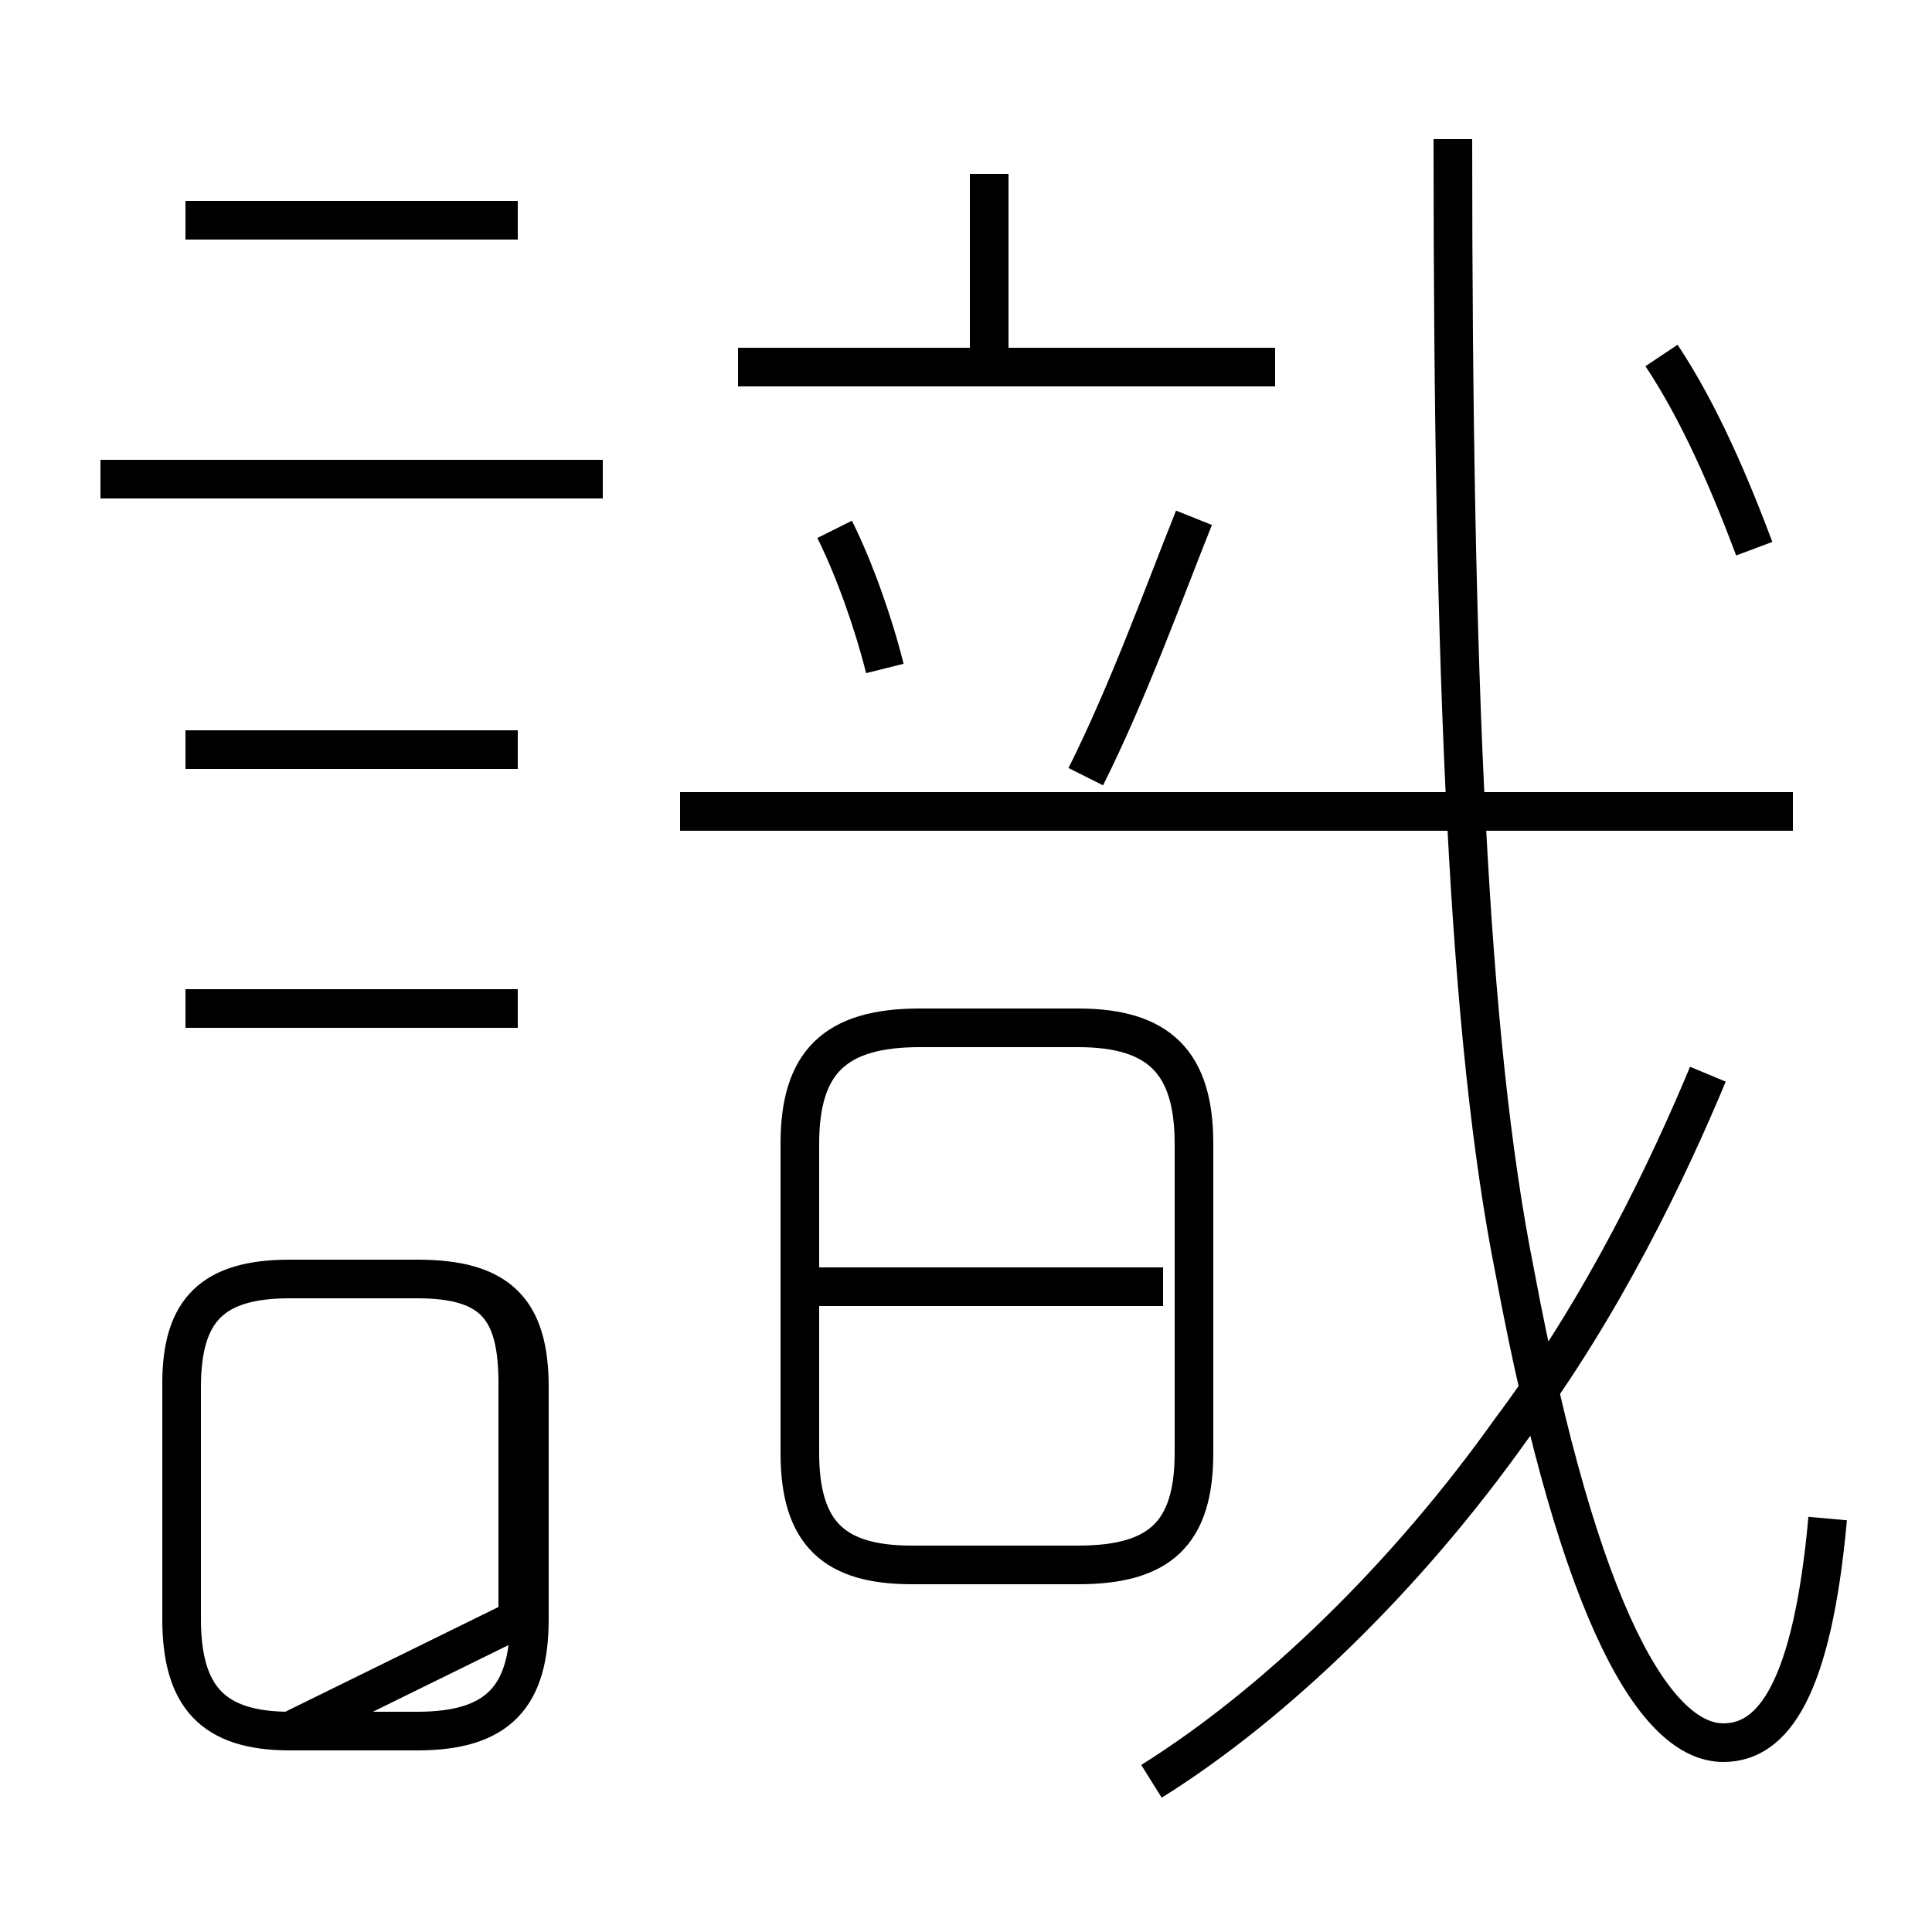 <?xml version='1.0' encoding='utf8'?>
<svg viewBox="0.0 -6.0 50.0 50.0" version="1.1" xmlns="http://www.w3.org/2000/svg">
<rect x="0.0" y="-6.0" width="50.0" height="50.0" fill="#808080" stroke="none"/>
<rect x="-1000" y="-1000" width="2000" height="2000" stroke="white" fill="white"/>
<g style="fill:white;stroke:#000000;  stroke-width:1">
<path d="M 47.3 -4.7 C 46.9 -0.3 45.9 1.1 44.6 1.1 C 42.9 1.1 40.9 -2.0 39.2 -11.1 C 38.0 -17.1 37.6 -26.4 37.6 -40.4 M 7.5 0.8 L 10.8 0.8 C 12.9 0.8 13.7 -0.1 13.7 -2.1 L 13.7 -8.1 C 13.7 -10.1 12.9 -10.9 10.8 -10.9 L 7.5 -10.9 C 5.5 -10.9 4.7 -10.1 4.7 -8.1 L 4.7 -2.1 C 4.7 -0.1 5.5 0.8 7.5 0.8 Z M 13.4 -2.1 L 13.4 -8.2 C 13.4 -10.1 12.8 -10.9 10.8 -10.9 L 7.5 -10.9 C 5.5 -10.9 4.7 -10.1 4.7 -8.2 L 4.7 -2.1 C 4.7 -0.1 5.5 0.8 7.5 0.8 Z M 13.4 -17.9 L 4.8 -17.9 M 30.9 -6.4 L 30.9 -14.4 C 30.9 -16.5 30.0 -17.4 27.9 -17.4 L 23.8 -17.4 C 21.6 -17.4 20.7 -16.5 20.7 -14.4 L 20.7 -6.4 C 20.7 -4.3 21.6 -3.5 23.6 -3.5 L 27.9 -3.5 C 30.0 -3.5 30.9 -4.3 30.9 -6.4 Z M 30.1 -10.7 L 21.1 -10.7 M 13.4 -24.6 L 4.8 -24.6 M 15.6 -31.6 L 2.6 -31.6 M 29.8 2.1 C 33.0 0.1 36.4 -3.2 39.1 -7.0 C 41.5 -10.2 43.2 -13.8 44.2 -16.2 M 13.4 -38.3 L 4.8 -38.3 M 22.9 -26.7 C 22.6 -27.9 22.1 -29.3 21.6 -30.3 M 46.4 -23.0 L 17.6 -23.0 M 28.1 -23.9 C 29.2 -26.1 30.1 -28.6 30.9 -30.6 M 25.6 -34.5 L 25.6 -39.5 M 33.0 -34.5 L 19.1 -34.5 M 45.4 -29.8 C 44.8 -31.4 44.0 -33.3 43.0 -34.8" transform="translate(0.0, 38.0)" />
</g>
</svg>